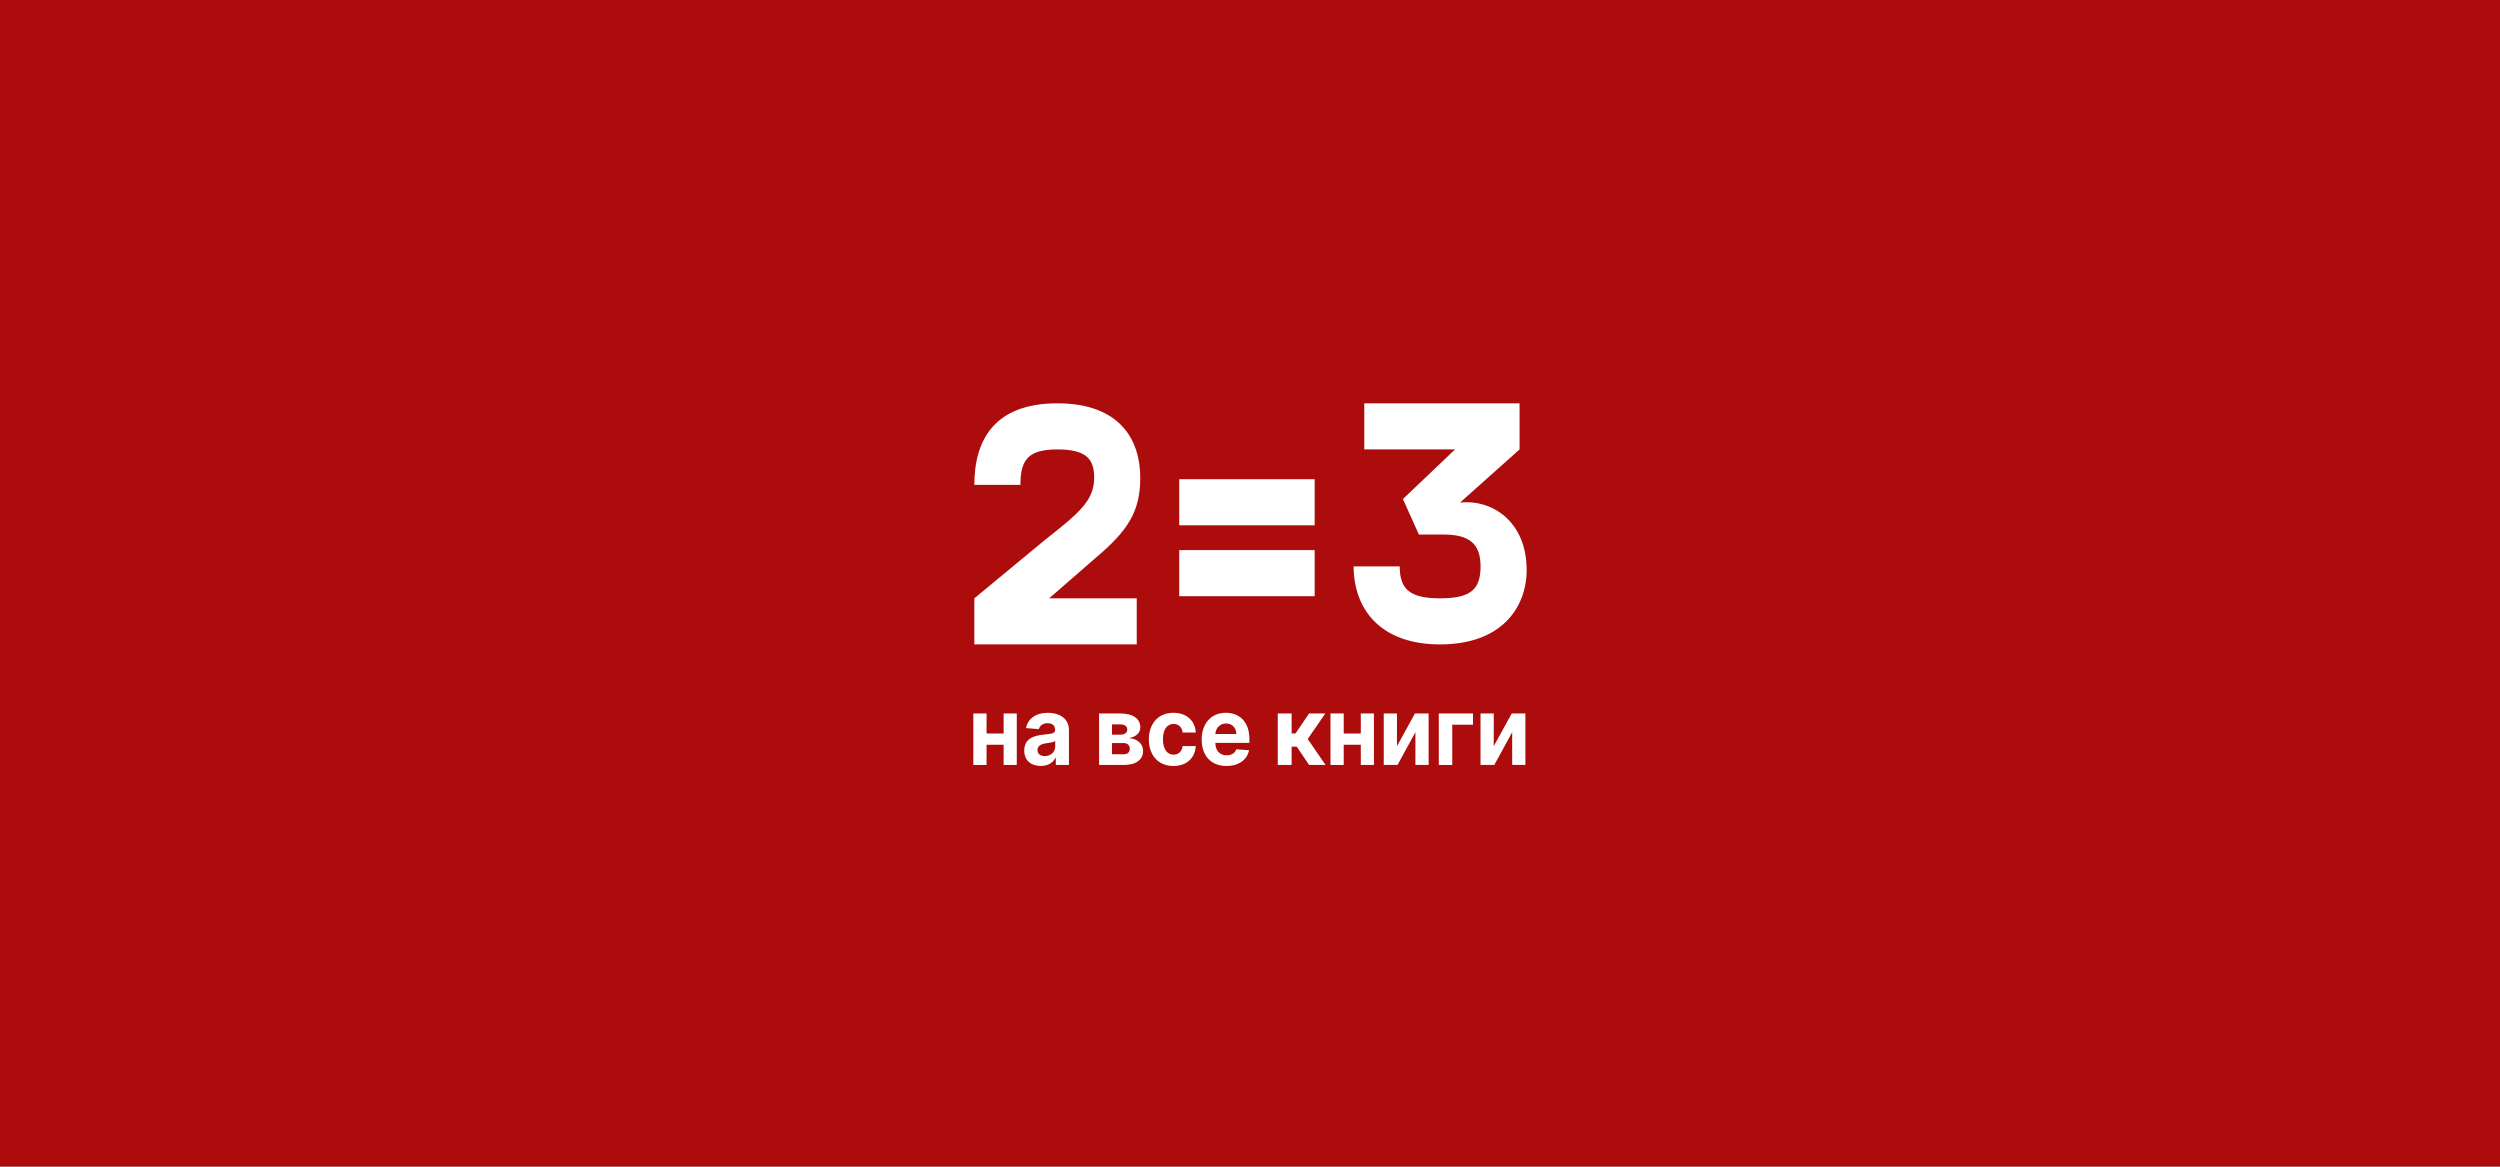 <svg width="750" height="350" viewBox="0 0 750 350" fill="none" xmlns="http://www.w3.org/2000/svg">
<rect width="750" height="350" rx="0" fill="#AD0C0C"/>
<path d="M328.679 167.373C338.571 159.077 342.08 153.227 342.08 143.335C342.08 131.955 336.018 121 317.192 121C298.367 121 292.304 131.955 292.304 145.463H306.131C306.131 138.017 308.364 134.827 317.192 134.827C326.02 134.827 328.254 137.805 328.254 143.335C328.254 150.355 323.361 154.184 313.257 162.161L292.304 179.498V193.324H341.017V179.498H314.746L328.679 167.373Z" fill="white"/>
<path d="M353.768 157.588H394.398V143.761H353.768V157.588ZM353.768 178.859H394.398V165.033H353.768V178.859Z" fill="white"/>
<path d="M438 150.781L455.868 134.827V121H409.283V134.827H436.511L420.876 149.717L425.662 160.353H432.895C440.34 160.353 444.169 162.693 444.169 169.925C444.169 176.839 441.191 179.498 432.044 179.498C423.003 179.498 419.919 176.839 419.919 169.925H406.092C406.092 182.369 413.75 193.324 432.044 193.324C450.338 193.324 457.995 182.369 457.995 170.989C457.995 156.418 447.572 149.717 438 150.781Z" fill="white"/>
<path d="M295.969 214.038H292V229.489H295.969V223.423H301.089V229.489H305.03V214.038H301.089V220.054H295.969V214.038Z" fill="white"/>
<path d="M312.25 229.781C314.464 229.781 315.897 228.785 316.629 227.346H316.746V229.489H320.686V219.068C320.686 215.386 317.662 213.837 314.327 213.837C310.738 213.837 308.378 215.607 307.803 218.424L311.645 218.746C311.928 217.72 312.815 216.965 314.308 216.965C315.722 216.965 316.531 217.7 316.531 218.967V219.027C316.531 220.023 315.507 220.154 312.903 220.416C309.938 220.697 307.276 221.723 307.276 225.174C307.276 228.232 309.392 229.781 312.25 229.781ZM313.44 226.823C312.162 226.823 311.245 226.21 311.245 225.033C311.245 223.826 312.211 223.232 313.674 223.021C314.581 222.89 316.063 222.669 316.56 222.327V223.967C316.56 225.586 315.263 226.823 313.44 226.823Z" fill="white"/>
<path d="M329.716 229.489H337.089C340.834 229.489 342.921 227.91 342.921 225.274C342.921 223.242 341.361 221.633 338.669 221.432C340.815 221.049 342.092 219.882 342.092 218.213C342.092 215.537 339.8 214.038 336.104 214.038H329.716V229.489ZM333.588 226.28V222.91H337.089C338.24 222.91 338.942 223.584 338.942 224.681C338.942 225.677 338.24 226.28 337.089 226.28H333.588ZM333.588 220.396V217.317H336.104C337.391 217.317 338.181 217.891 338.181 218.836C338.181 219.812 337.43 220.396 336.192 220.396H333.588Z" fill="white"/>
<path d="M352.033 229.791C356.022 229.791 358.529 227.377 358.724 223.826H354.803C354.559 225.475 353.506 226.401 352.082 226.401C350.141 226.401 348.883 224.721 348.883 221.764C348.883 218.846 350.151 217.177 352.082 217.177C353.604 217.177 354.579 218.213 354.803 219.752H358.724C358.548 216.181 355.925 213.837 352.014 213.837C347.469 213.837 344.66 217.086 344.66 221.824C344.66 226.522 347.42 229.791 352.033 229.791Z" fill="white"/>
<path d="M367.936 229.791C371.642 229.791 374.139 227.93 374.724 225.063L370.881 224.801C370.462 225.978 369.389 226.592 368.004 226.592C365.927 226.592 364.61 225.174 364.61 222.87V222.86H374.812V221.683C374.812 216.432 371.73 213.837 367.77 213.837C363.362 213.837 360.504 217.066 360.504 221.834C360.504 226.733 363.323 229.791 367.936 229.791ZM364.61 220.204C364.698 218.444 365.995 217.036 367.838 217.036C369.643 217.036 370.891 218.364 370.901 220.204H364.61Z" fill="white"/>
<path d="M383.33 229.489H387.484V224.007H389.035L392.731 229.489H397.666L392.312 221.703L397.608 214.038H392.731L388.655 220.033H387.484V214.038H383.33V229.489Z" fill="white"/>
<path d="M403.116 214.038H399.147V229.489H403.116V223.423H408.236V229.489H412.177V214.038H408.236V220.054H403.116V214.038Z" fill="white"/>
<path d="M419.094 223.836V214.038H415.125V229.489H419.251L424.624 219.661V229.489H428.584V214.038H424.488L419.094 223.836Z" fill="white"/>
<path d="M441.899 214.038H431.64V229.489H435.677V217.408H441.899V214.038Z" fill="white"/>
<path d="M448.127 223.836V214.038H444.158V229.489H448.283L453.657 219.661V229.489H457.617V214.038H453.521L448.127 223.836Z" fill="white"/>
</svg>
